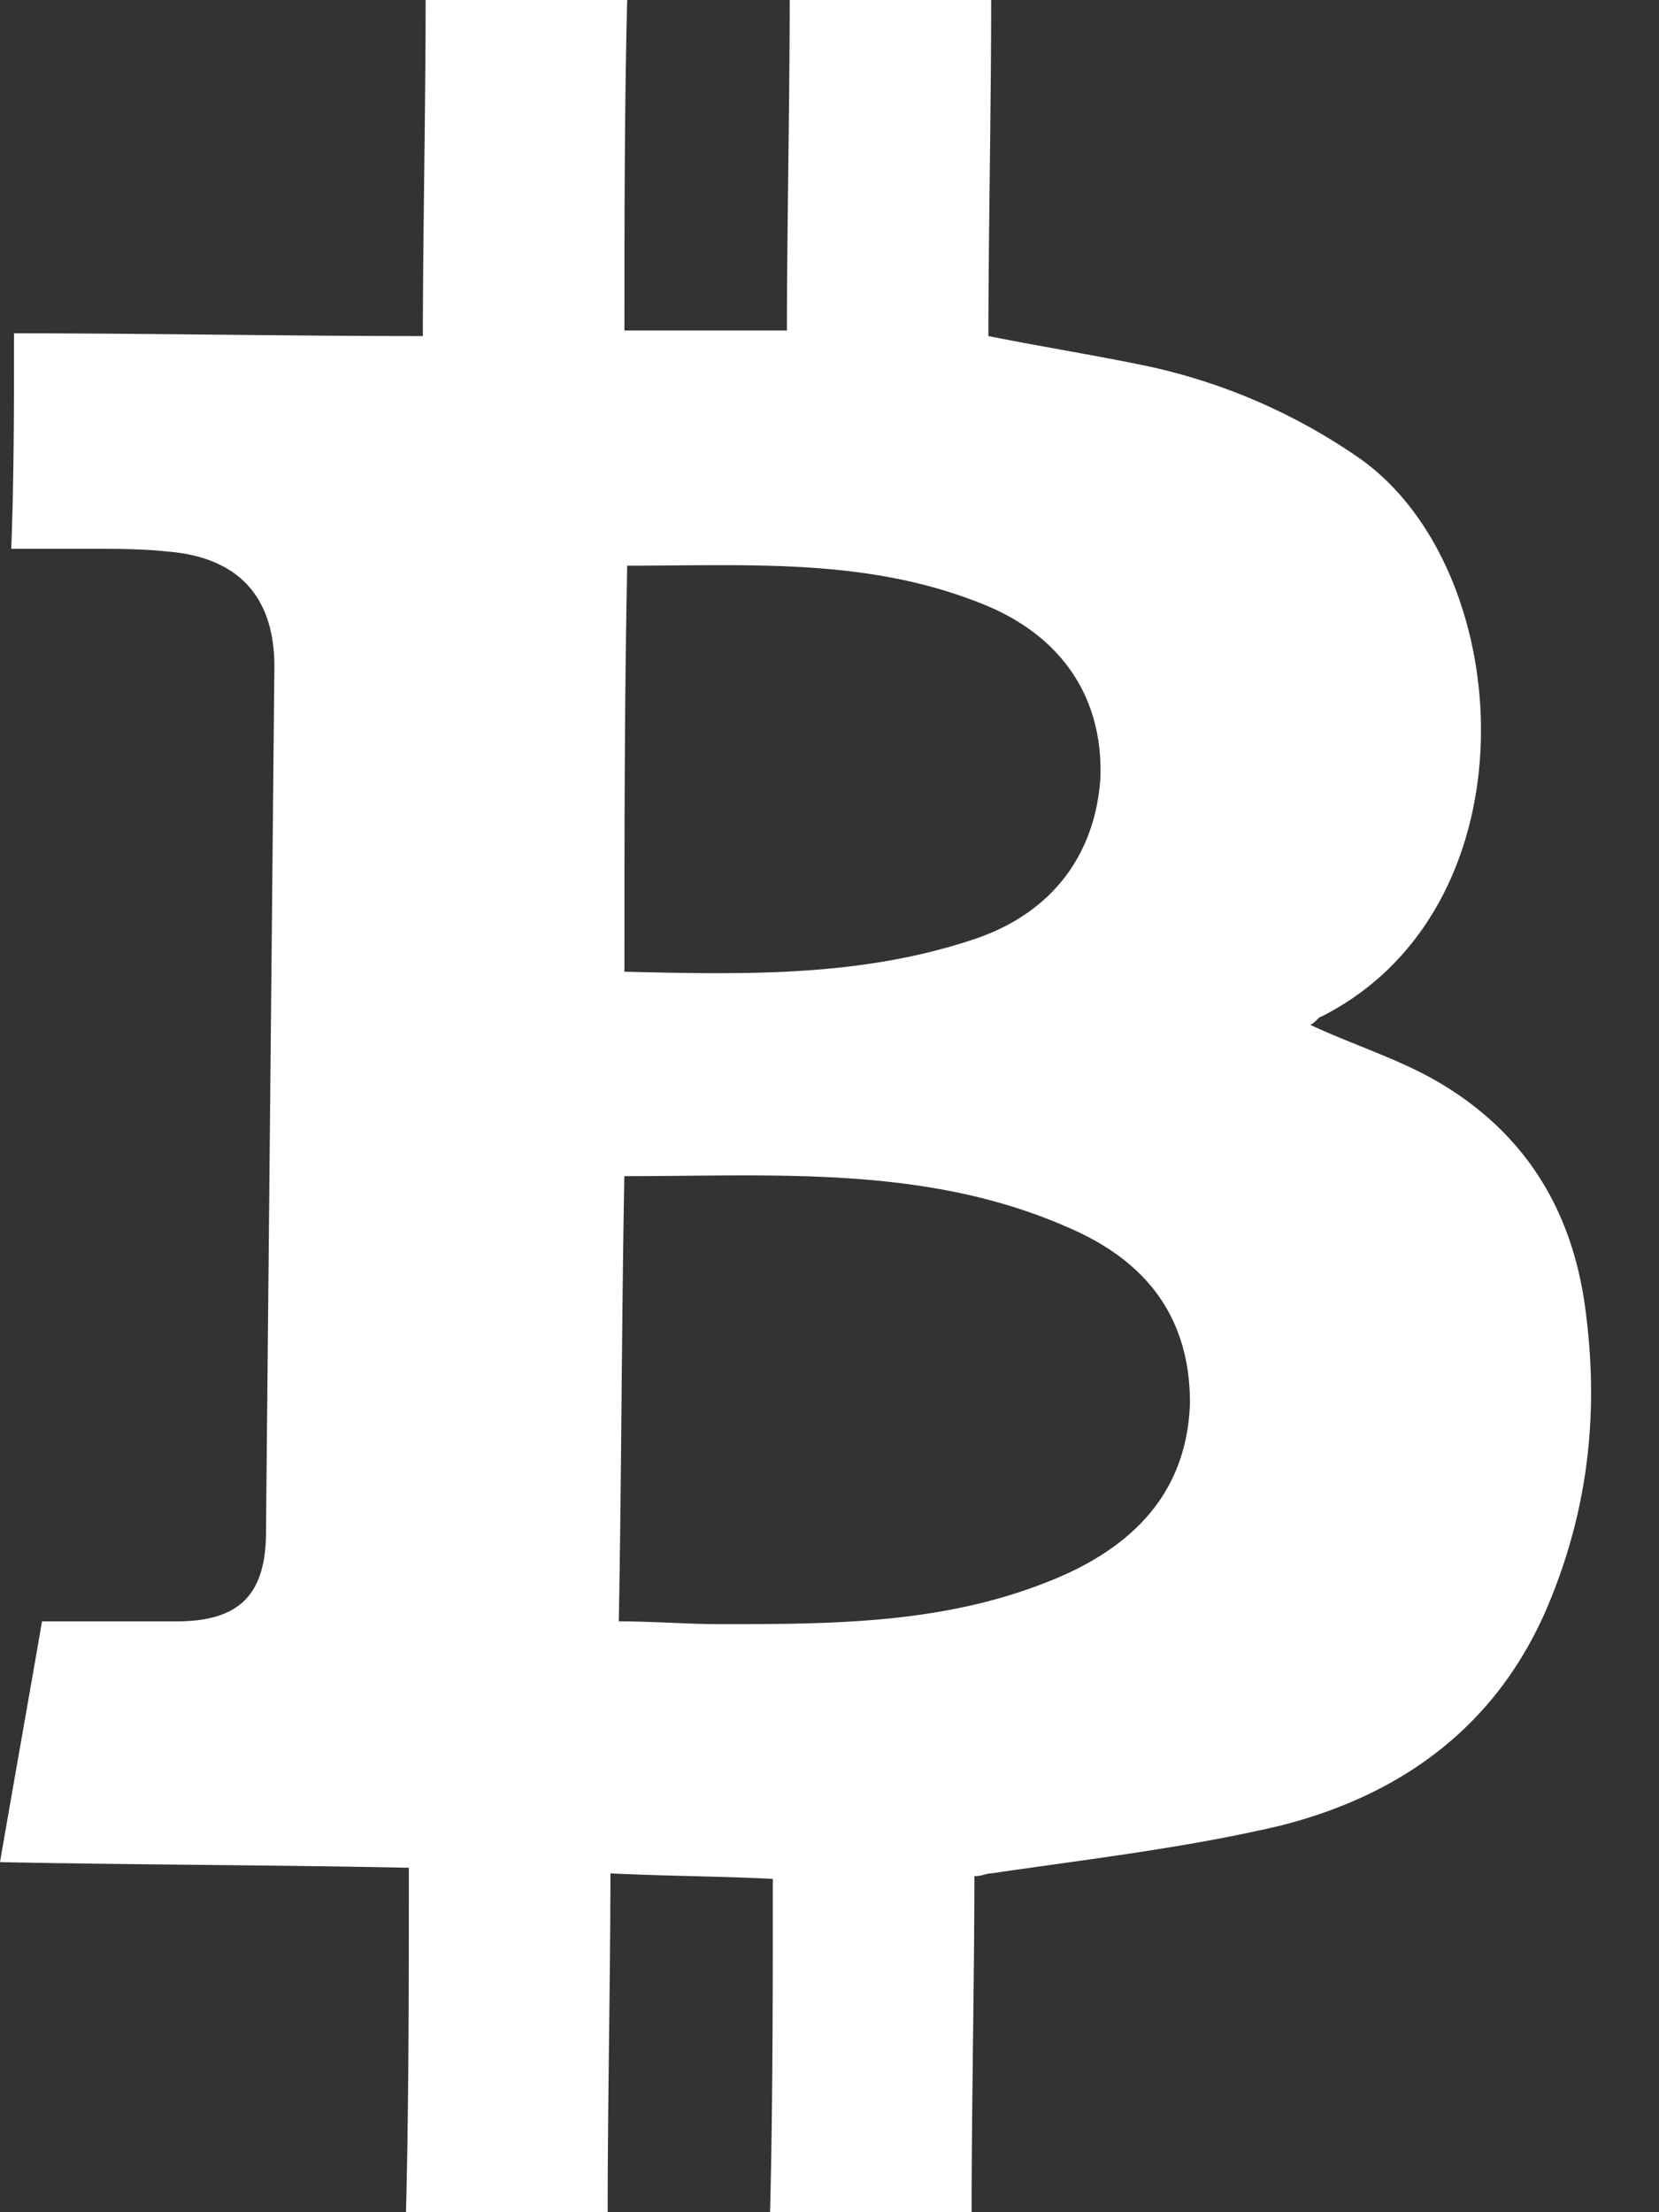 <svg xmlns="http://www.w3.org/2000/svg" width="18" height="24" viewBox="0 0 18 24"><rect x="0" y="0" width="18" height="24" fill="#333333" stroke="none"/><path fill="#FFF" fill-rule="evenodd" d="M11.575 17.073c-1.215.547-2.491.547-3.767.547-.365 0-.699-.03-1.094-.03.03-1.64.03-3.22.06-4.83 1.672 0 3.312-.122 4.861.577.82.364 1.276.972 1.276 1.883-.03.912-.546 1.489-1.336 1.853M6.805 6.137c1.367 0 2.674-.091 3.95.455.82.365 1.215 1.033 1.184 1.854-.06.85-.547 1.488-1.427 1.762-1.216.394-2.462.364-3.737.334 0-1.459 0-2.886.03-4.405m10.39 8.02c-.152-1.063-.668-1.884-1.61-2.43-.425-.244-.912-.395-1.367-.608.06-.03.091-.091.121-.091 2.34-1.185 2.127-4.83.426-6.046a6.382 6.382 0 0 0-2.279-1.002c-.577-.122-1.155-.213-1.762-.334 0-1.033.03-2.492.03-3.646H8.568c0 1.124-.03 2.552-.03 3.585H6.775c0-1.033 0-2.43.03-3.585H4.618c0 1.154-.03 2.613-.03 3.646-1.49 0-2.947-.03-4.436-.03 0 .789 0 1.548-.03 2.338h.88c.274 0 .547 0 .82.03.76.062 1.155.487 1.155 1.246l-.091 9.388c0 .698-.304.972-.972.972H.456c-.152.88-.304 1.73-.456 2.612 1.489.03 2.947.03 4.436.061 0 1.124 0 2.552-.031 3.737h2.188c0-1.185.03-2.582.03-3.676.608.03 1.185.03 1.762.06 0 1.125 0 2.492-.03 3.616h2.187c0-1.185.03-2.552.03-3.646.091 0 .122-.03.183-.03 1.032-.152 2.095-.273 3.129-.516 1.336-.335 2.369-1.094 2.916-2.4.456-1.094.547-2.157.395-3.251"/></svg>